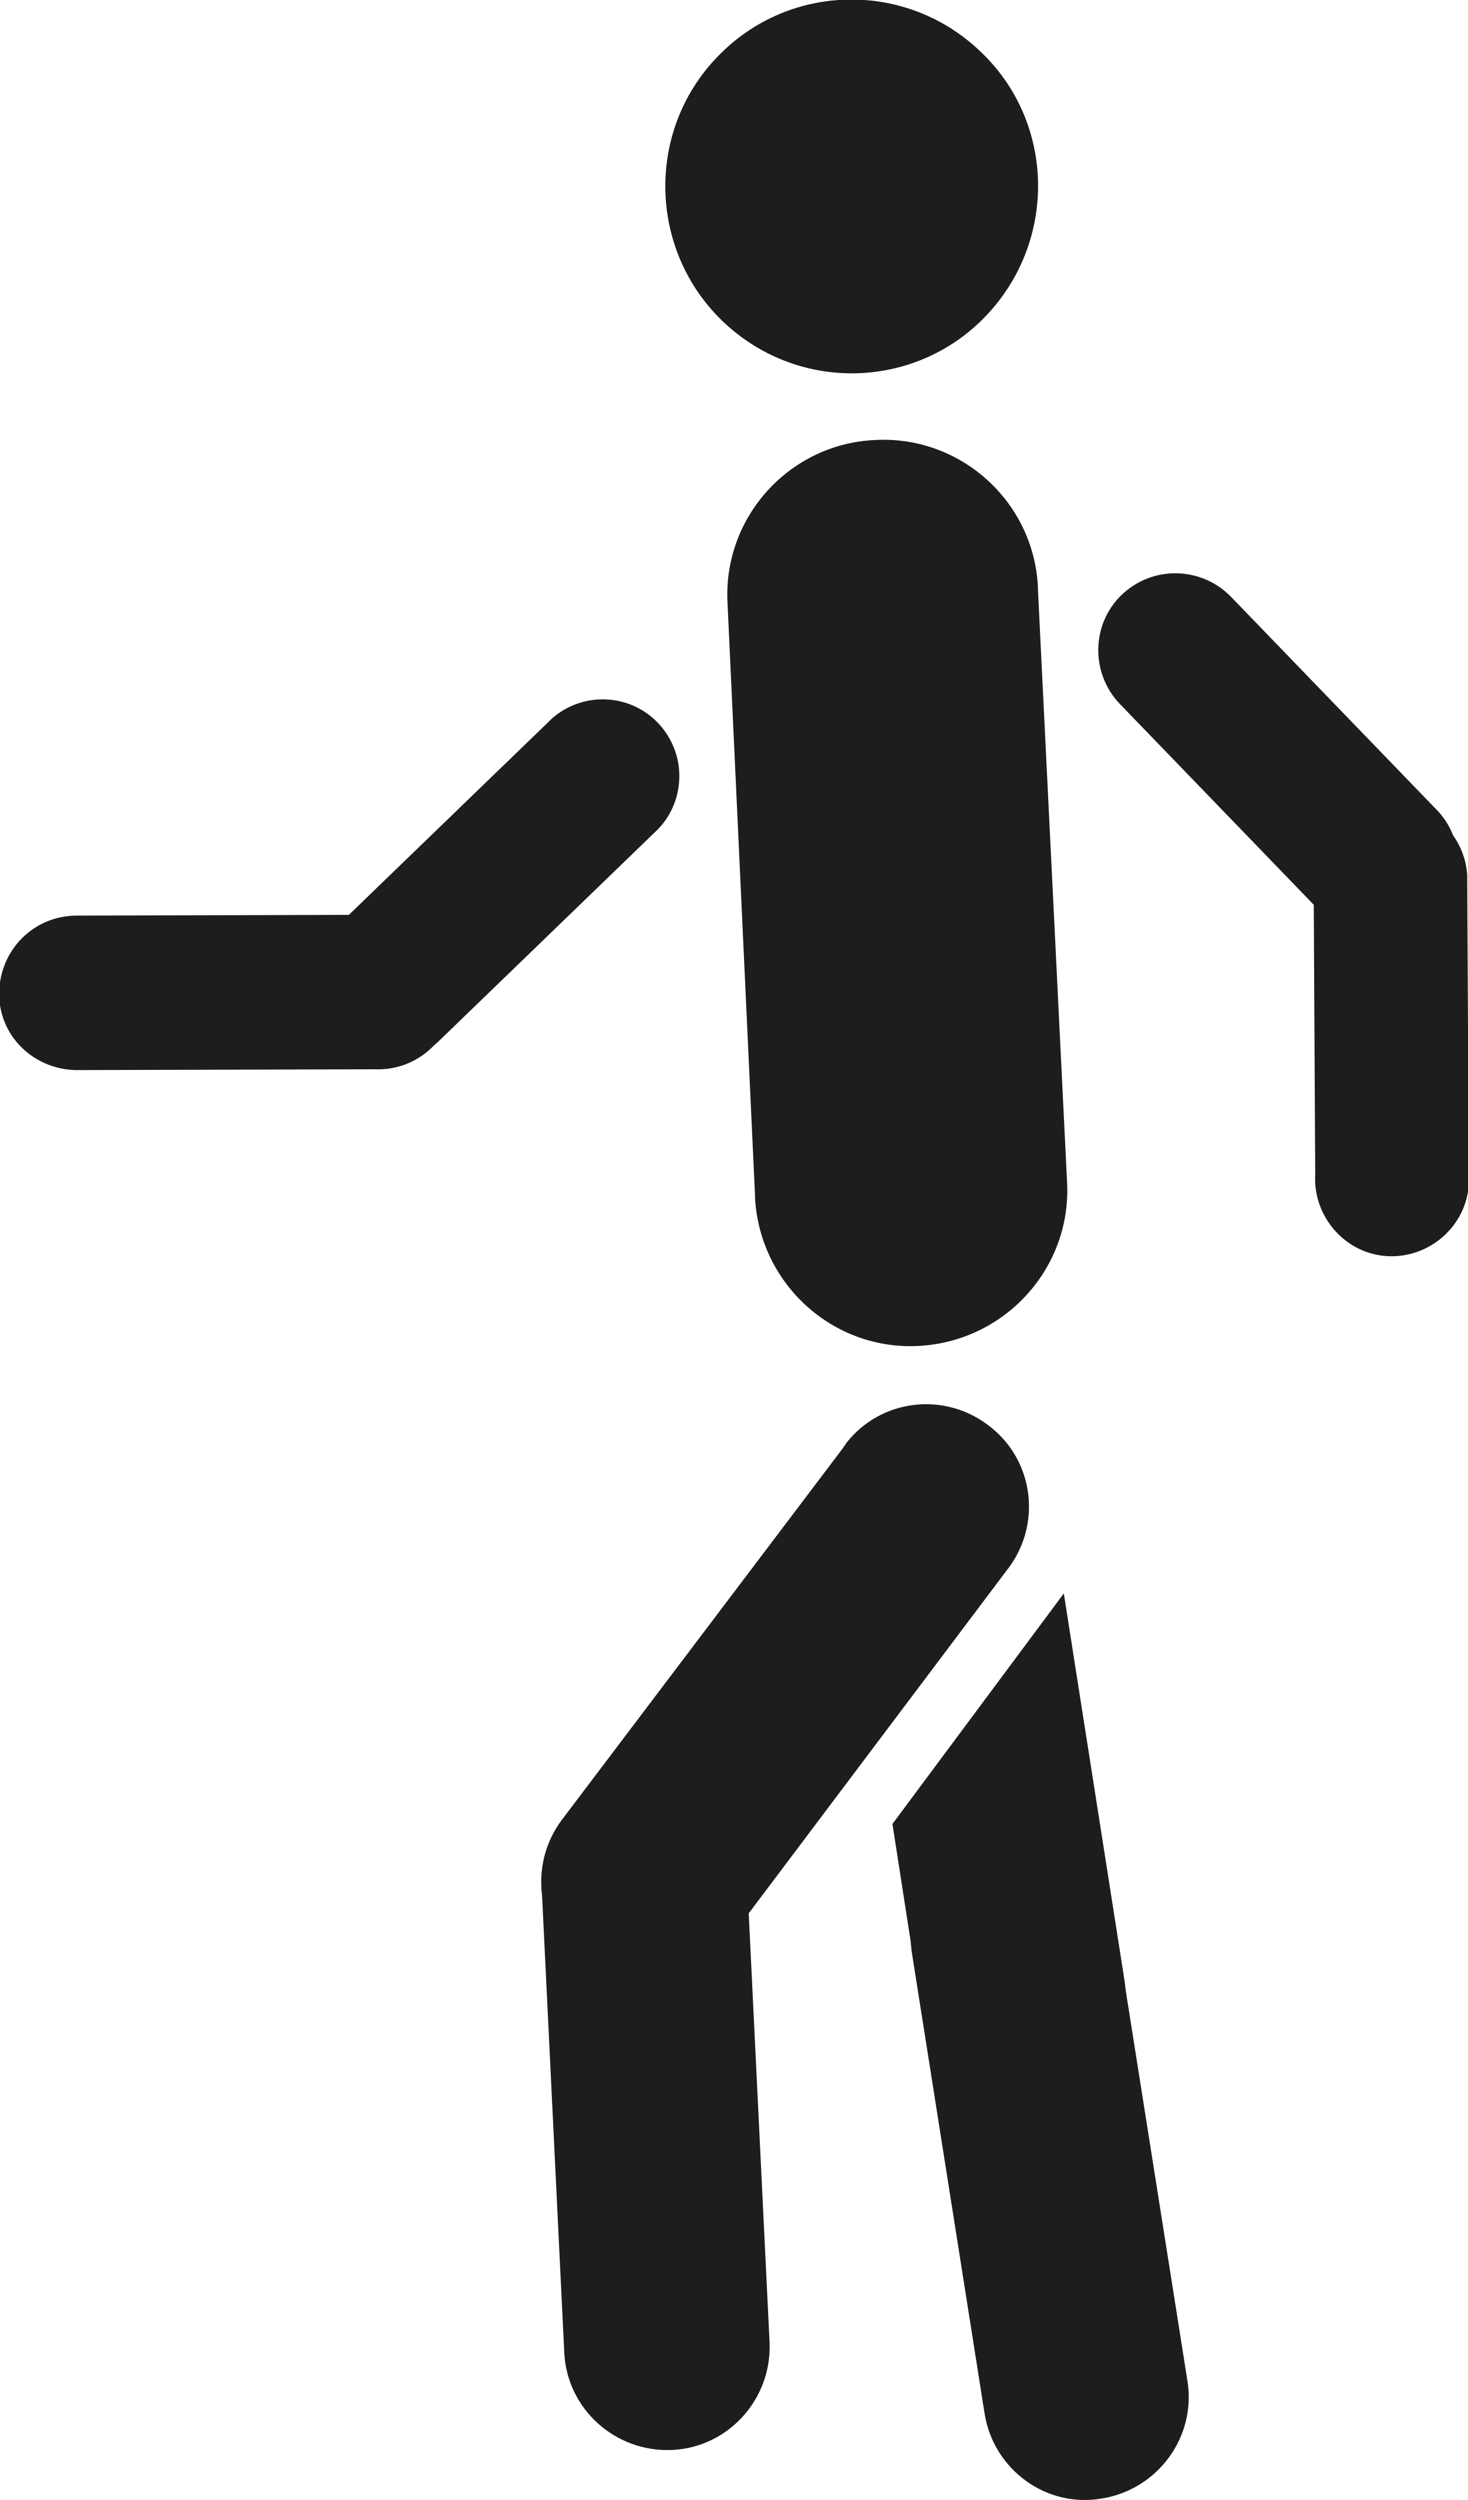 <?xml version="1.0" encoding="utf-8"?>
<!-- Generator: Adobe Illustrator 21.0.2, SVG Export Plug-In . SVG Version: 6.00 Build 0)  -->
<svg version="1.1" id="Laag_1" xmlns="http://www.w3.org/2000/svg" xmlns:xlink="http://www.w3.org/1999/xlink" x="0px" y="0px"
	 viewBox="0 0 181.6 309.1" style="enable-background:new 0 0 181.6 309.1;" xml:space="preserve">
<style type="text/css">
	.st0{fill:#1D1D1B;}
</style>
<title>wandelaar</title>
<path class="st0" d="M89.7,40c9.4,8.7,24,8.1,32.6-1.3s8.1-24-1.3-32.6c-9.4-8.7-24-8.1-32.6,1.3c0,0,0,0-0.1,0.1
	C79.8,16.8,80.4,31.4,89.7,40z"/>
<path class="st0" d="M152.2,73.7c-3.7-3.7-9.7-3.8-13.5-0.1c-3.7,3.6-3.8,9.6-0.2,13.4l25.7,26.6c3.8,3.7,9.8,3.5,13.5-0.3
	c3.5-3.6,3.6-9.3,0.2-13L152.2,73.7z"/>
<path class="st0" d="M181.5,108.1c-0.4-5.2-4.9-9.2-10.2-8.8c-4.8,0.3-8.6,4.2-8.8,8.9l0.2,37c-0.3,5.2,3.7,9.8,8.9,10.1
	c5.2,0.3,9.8-3.7,10.1-8.9c0-0.4,0-0.8,0-1.2L181.5,108.1z"/>
<path class="st0" d="M92.4,232c-0.7-7-7-12-14-11.3c-6.4,0.7-11.3,6.1-11.4,12.5l2.8,57.6c0.3,7,6.3,12.4,13.3,12.1
	s12.4-6.3,12.1-13.3l0,0L92.4,232z"/>
<path class="st0" d="M124.5,194.2c4.4-5.5,3.5-13.5-2-17.8c-5.5-4.4-13.5-3.5-17.8,2c-0.1,0.2-0.3,0.4-0.4,0.6L69.5,225
	c-4.2,5.6-3.1,13.6,2.5,17.8c5.6,4.2,13.6,3.1,17.8-2.5L124.5,194.2z"/>
<path class="st0" d="M137.9,237.5c-1.2-6.9-7.8-11.6-14.7-10.4c-6.8,1.2-11.4,7.5-10.4,14.3l9,57c1.1,6.9,7.6,11.7,14.5,10.5
	c6.9-1.1,11.7-7.6,10.6-14.5L137.9,237.5z"/>
<path class="st0" d="M110.4,225.5l3.6,23.2c1.1,6.9,7.6,11.7,14.5,10.6c6.9-1.1,11.7-7.6,10.6-14.5l0,0l-7.5-47.8L110.4,225.5z"/>
<path class="st0" d="M132,146.1c0.6,10.6-7.6,19.7-18.3,20.3c-10.6,0.6-19.7-7.6-20.3-18.3c0-0.1,0-0.2,0-0.3L90,74.6
	c-0.6-10.6,7.6-19.7,18.2-20.2c10.6-0.6,19.7,7.6,20.2,18.2c0,0.1,0,0.2,0,0.3L132,146.1z"/>
<path class="st0" d="M80.9,103c3.9-3.5,4.2-9.5,0.7-13.4c-3.5-3.9-9.5-4.2-13.4-0.7c-0.1,0.1-0.3,0.3-0.4,0.4l-26.6,25.7
	c-3.8,3.6-3.9,9.6-0.3,13.4c3.6,3.8,9.6,3.9,13.4,0.3L80.9,103z"/>
<path class="st0" d="M46.4,132.2c5.3,0.2,9.7-3.9,9.9-9.2c0.2-5.3-3.9-9.7-9.2-9.9c-0.2,0-0.4,0-0.6,0l-37,0.1
	c-5.3,0-9.5,4.2-9.6,9.5s4.2,9.5,9.5,9.6L46.4,132.2z"/>
</svg>
